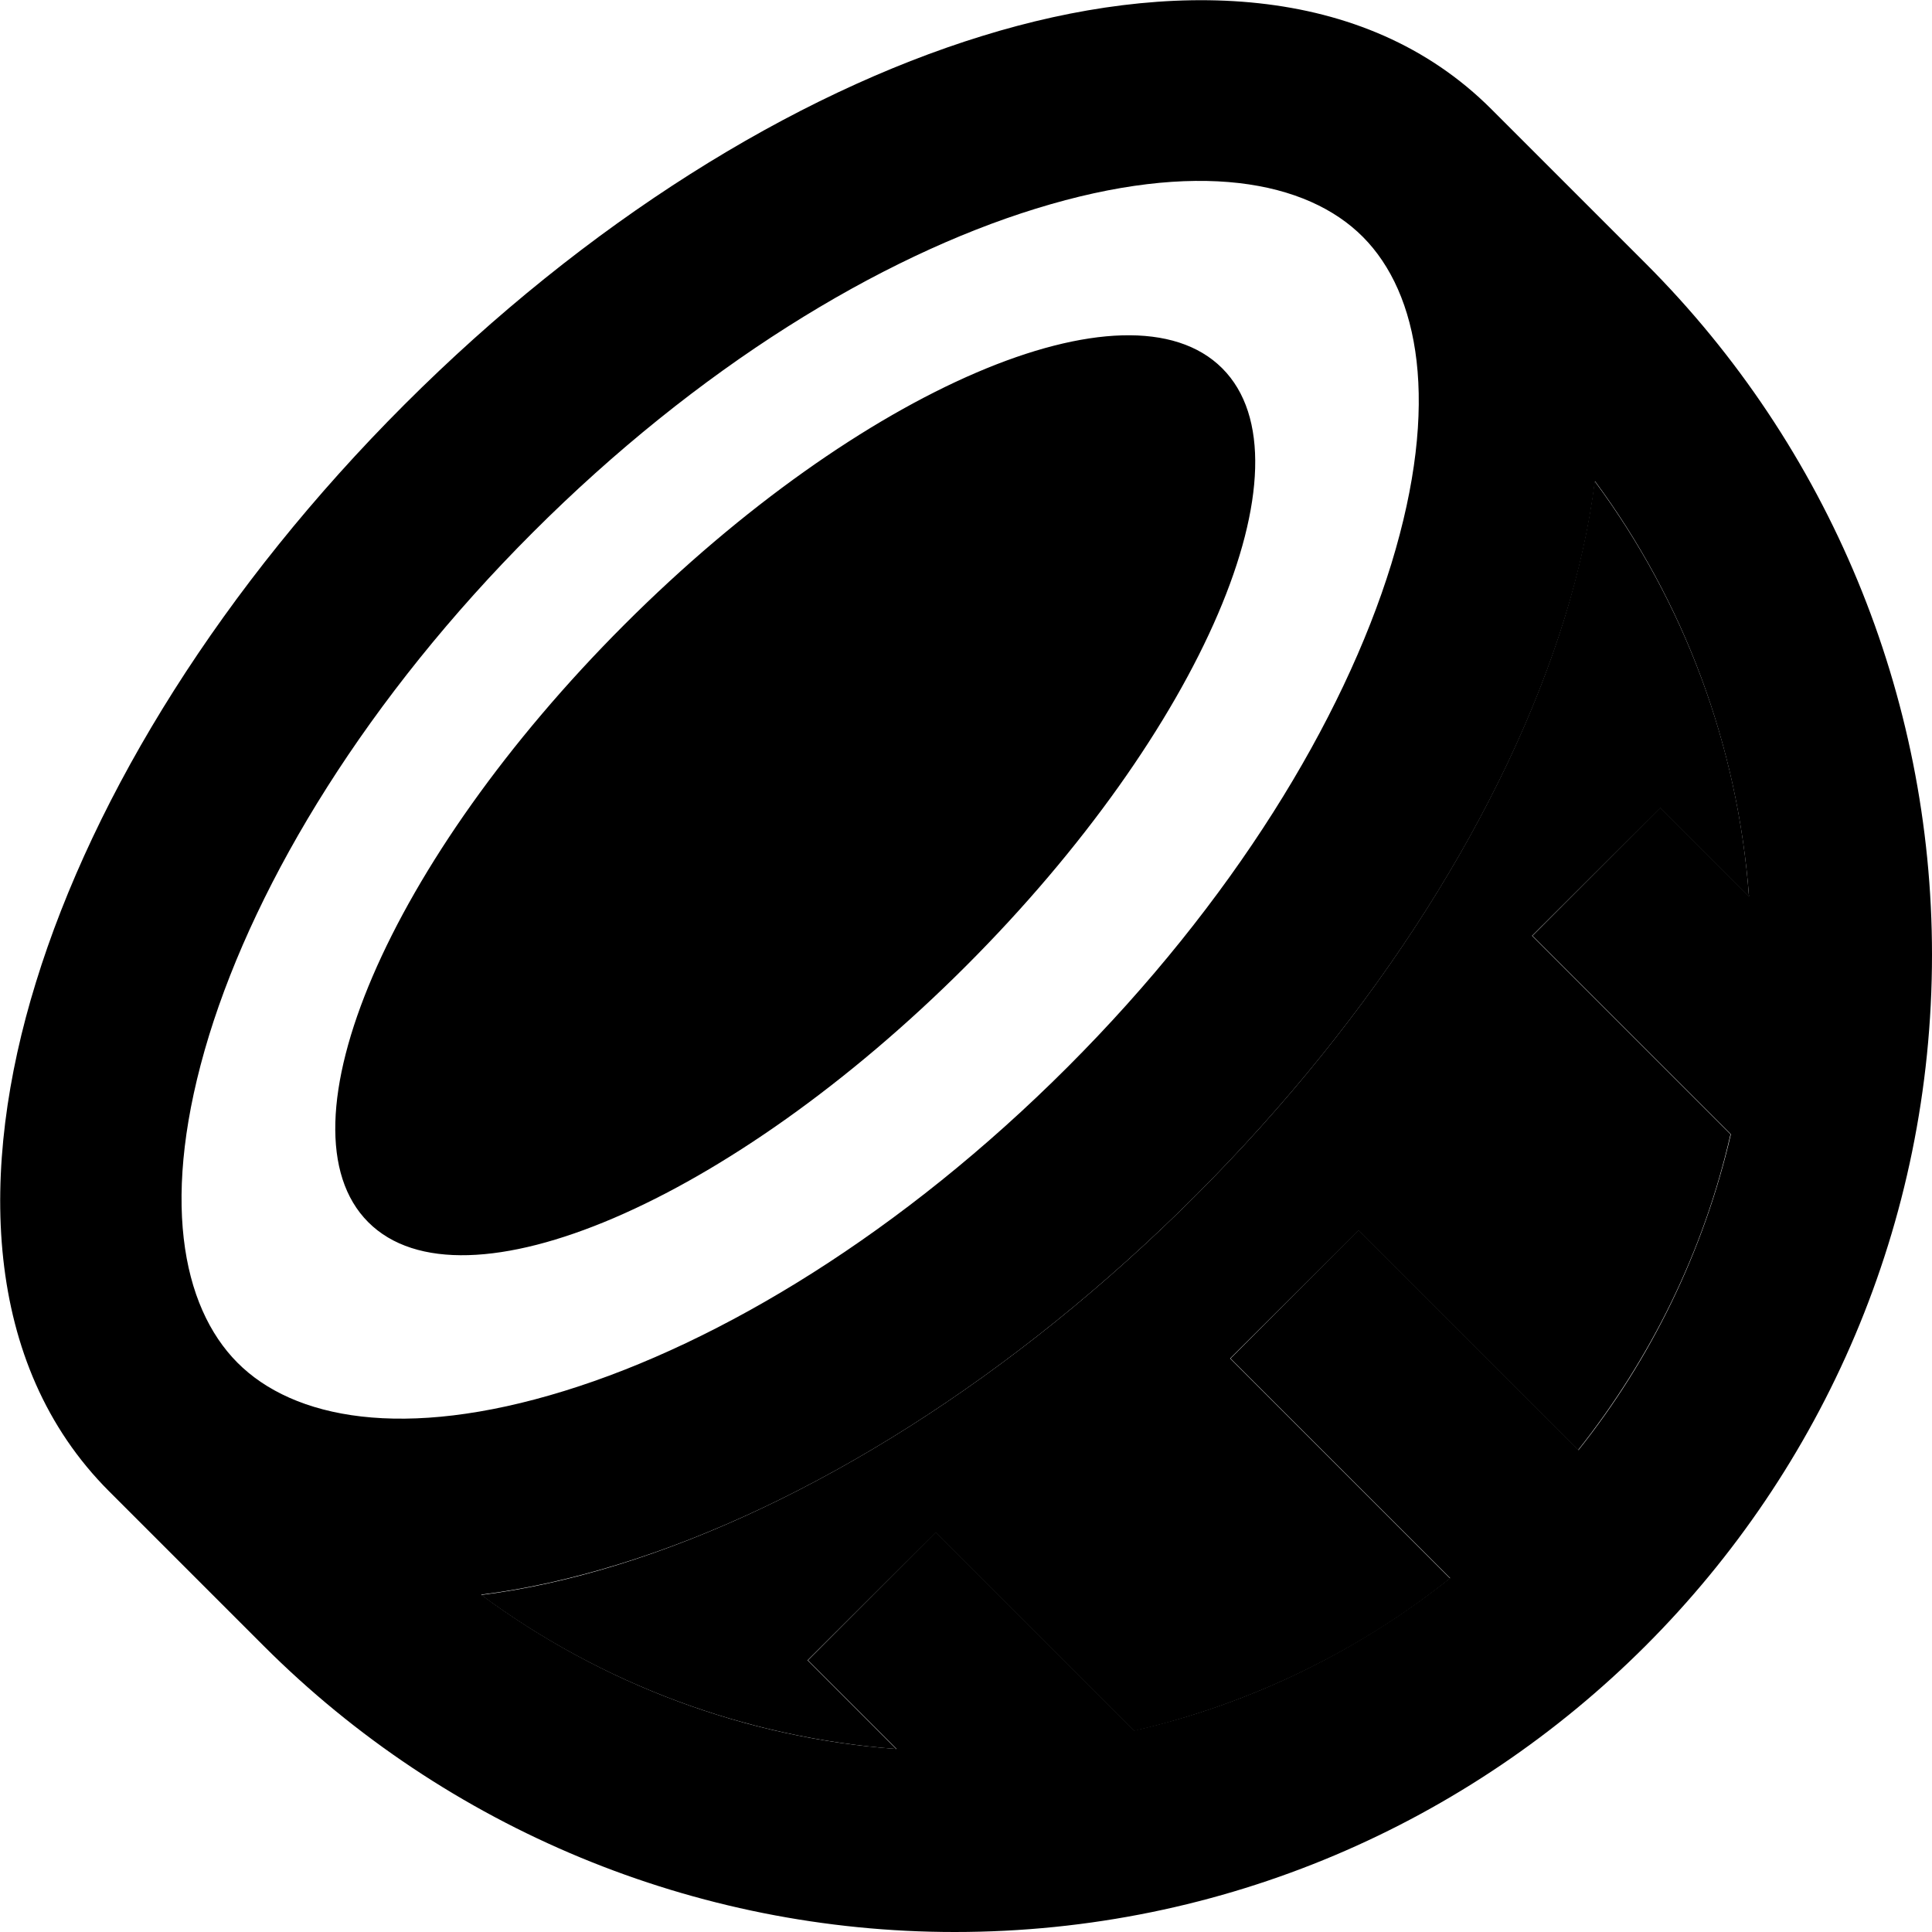 <svg xmlns="http://www.w3.org/2000/svg" width="24" height="24" viewBox="0 0 512 512"><path class="pr-icon-duotone-secondary" d="M127.4 422.6c32 23.7 70.2 37.9 110.1 40.9L231 457l-17-17L248 406.1l17 17 35.6 35.6c31.1-7.2 59.6-21.2 83.7-40.4L343 377l-17-17L360 326.1l17 17 41.2 41.2c19.2-24.2 33.3-52.6 40.4-83.7L423 265l-17-17L440 214.1l17 17 6.5 6.5c-2.9-39.9-17.2-78.1-40.9-110.1c-1.5 12.1-4.3 24.2-8 36.3c-15.6 50.4-49.7 105-97.8 153.1s-102.7 82.2-153.1 97.8c-12 3.7-24.2 6.5-36.3 8z"/><path class="pr-icon-duotone-primary" d="M274.5 55.3c42.7-13.2 71.9-7.4 86.7 7.5s20.6 44 7.5 86.7c-12.8 41.5-42.1 89.6-85.8 133.3s-91.8 73-133.3 85.8c-42.7 13.2-71.9 7.4-86.7-7.5s-20.6-44-7.5-86.7c12.8-41.5 42.1-89.6 85.8-133.3s91.8-73 133.3-85.8zM395.2 28.9C361.5-4.8 309.6-5.7 260.4 9.5C210 25 155.3 59.1 107.2 107.2S25 210 9.5 260.4C-5.7 309.6-4.8 361.5 28.9 395.2l41 41C118.4 484.7 184.3 512 253 512C396 512 512 396 512 253c0-68.7-27.3-134.6-75.9-183.2L395.2 28.9zm27.4 98.5c23.7 32 37.9 70.2 40.9 110.1L457 231l-17-17L406.1 248l17 17 35.6 35.6c-7.2 31.1-21.2 59.6-40.4 83.7L377 343l-17-17L326.1 360l17 17 41.2 41.2c-24.2 19.2-52.6 33.3-83.7 40.4L265 423l-17-17L214.1 440l17 17 6.5 6.5c-39.9-2.9-78.1-17.2-110.1-40.9c12.1-1.5 24.2-4.3 36.3-8c50.4-15.5 105-49.7 153.1-97.8s82.2-102.7 97.8-153.1c3.7-12 6.5-24.2 8-36.3zM256 256c62.5-62.5 92.9-133.4 67.9-158.4s-95.9 5.4-158.4 67.9S72.6 298.9 97.6 323.9s95.9-5.4 158.4-67.9z"/></svg>